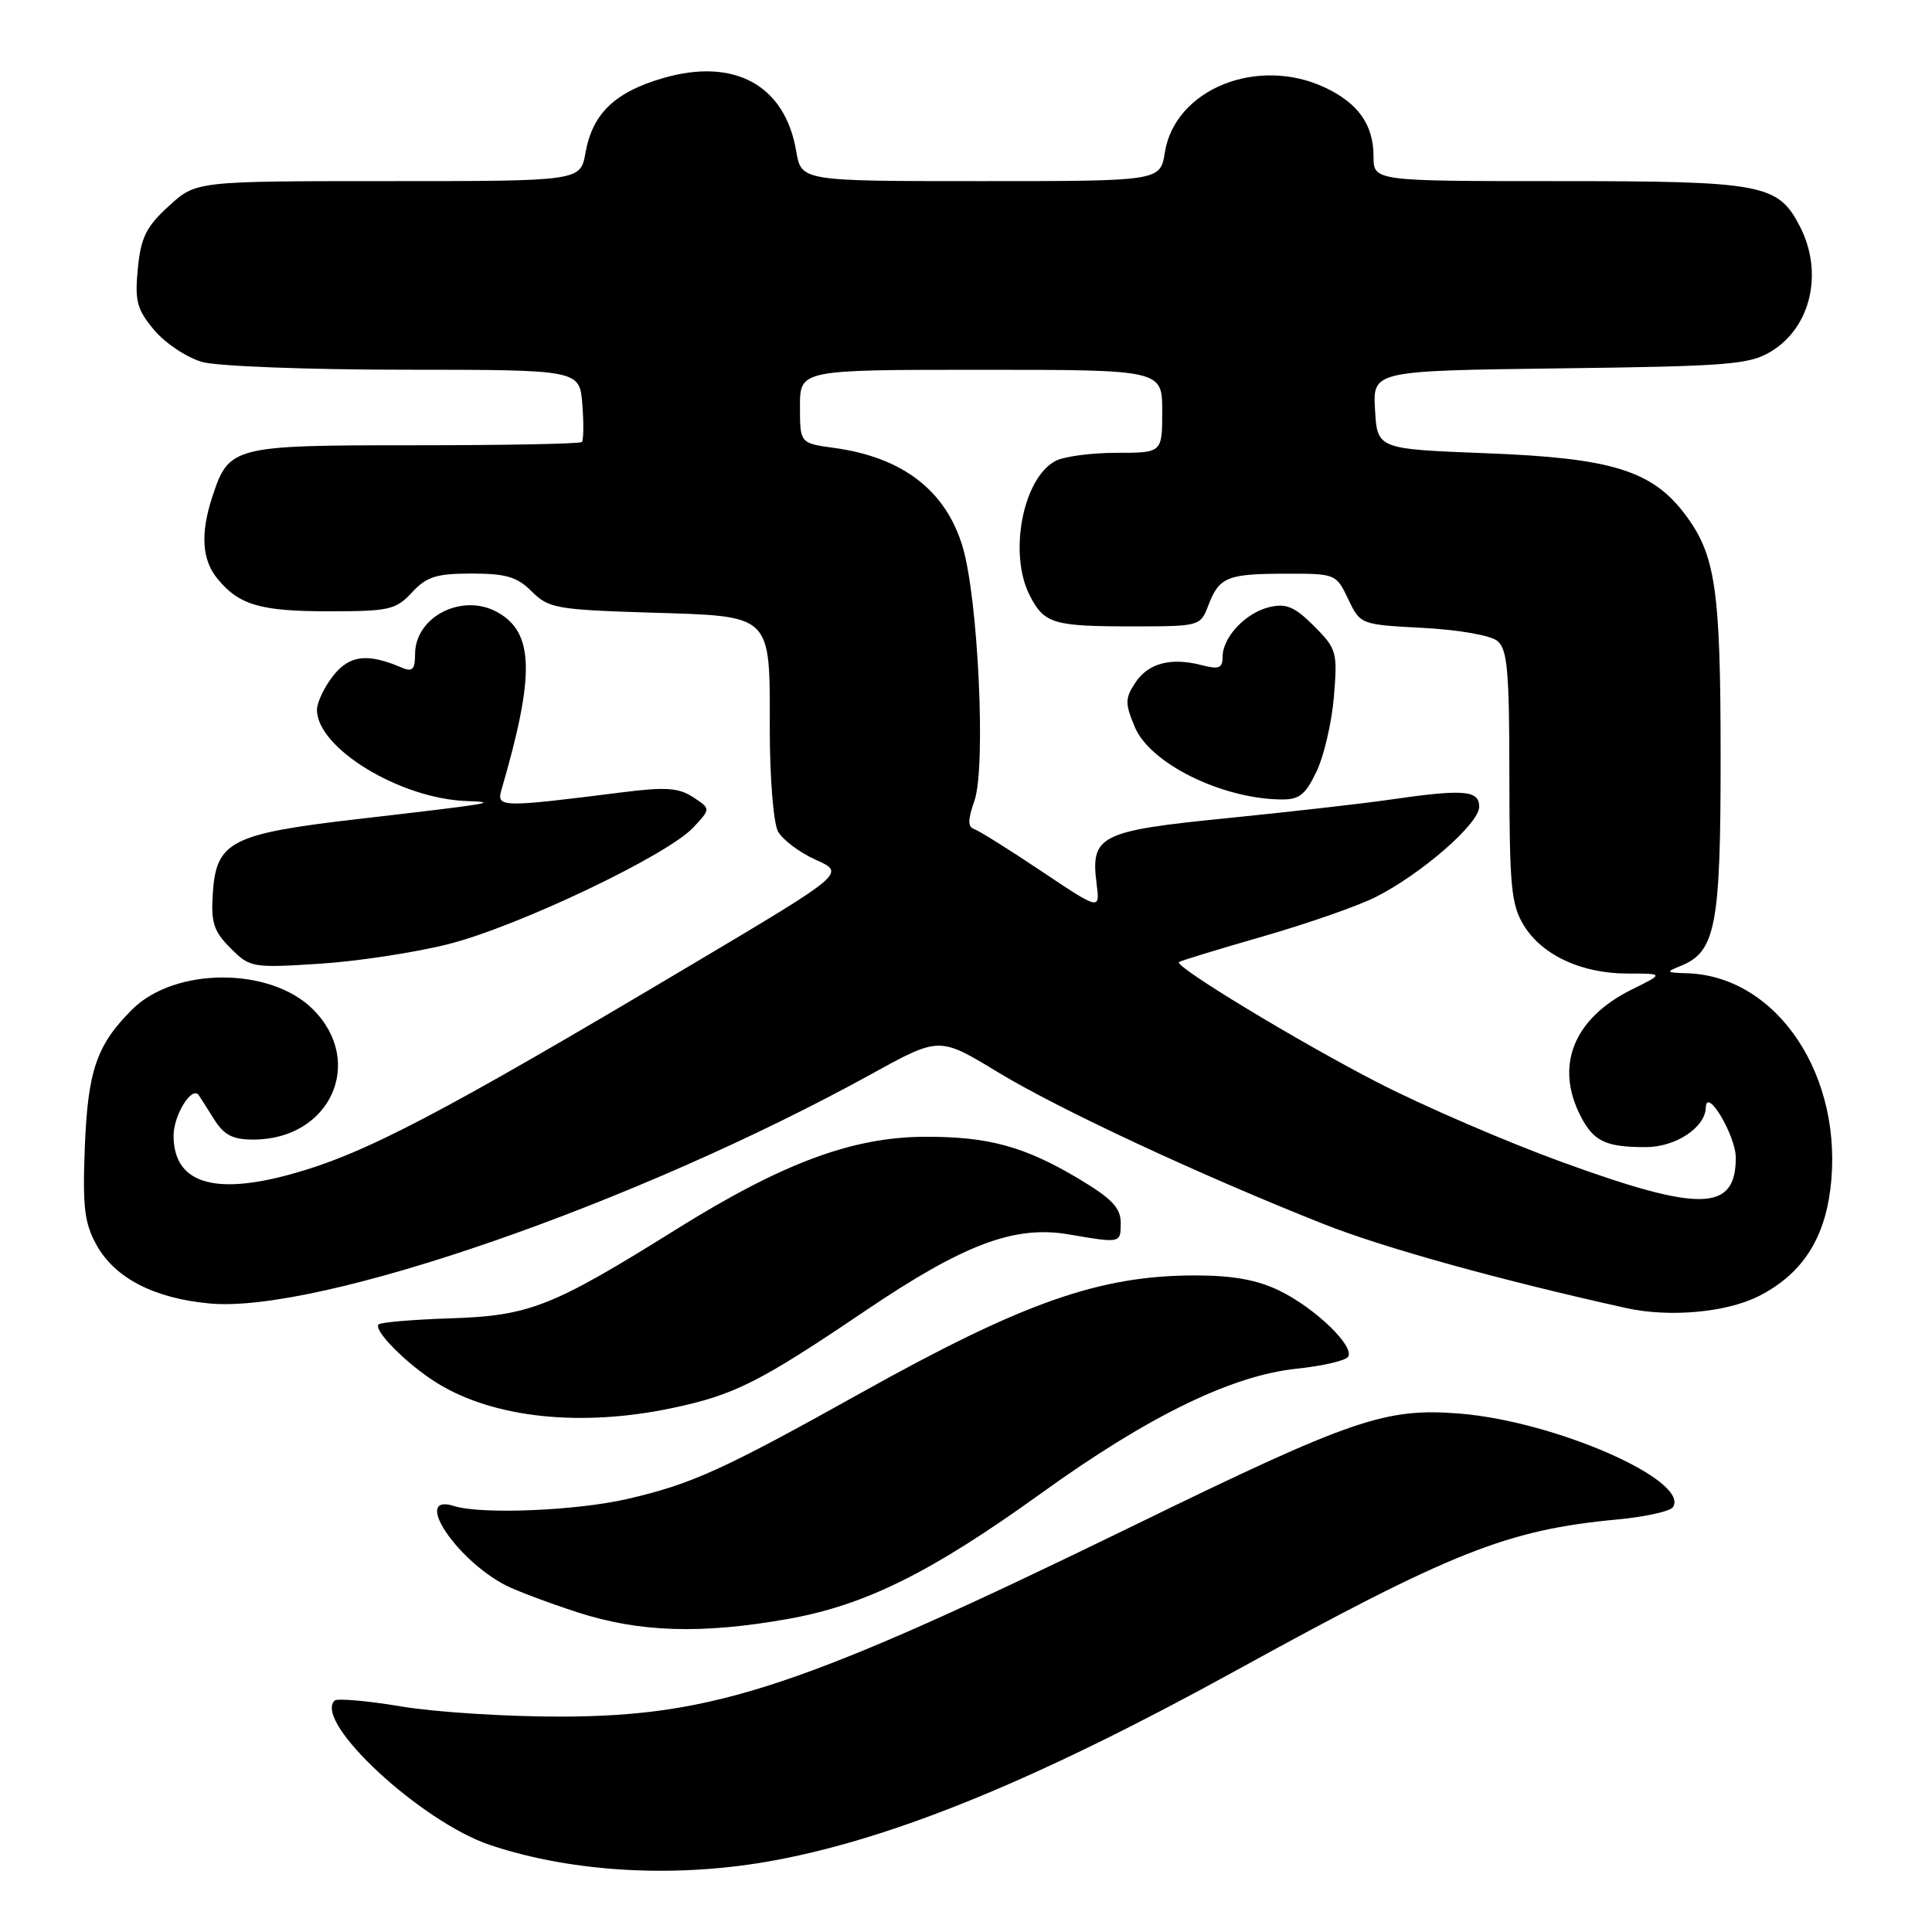 <?xml version="1.0" encoding="UTF-8" standalone="no"?>
<!DOCTYPE svg PUBLIC "-//W3C//DTD SVG 1.1//EN" "http://www.w3.org/Graphics/SVG/1.1/DTD/svg11.dtd" >
<svg xmlns="http://www.w3.org/2000/svg" xmlns:xlink="http://www.w3.org/1999/xlink" version="1.1" viewBox="0 0 256 256">
 <g >
 <path fill="currentColor"
d=" M 102.95 246.45 C 118.92 243.42 137.75 235.66 163.60 221.45 C 192.39 205.61 199.75 202.70 214.28 201.34 C 218.01 200.99 221.35 200.25 221.69 199.69 C 223.88 196.14 206.08 188.34 193.45 187.31 C 183.58 186.51 179.20 188.01 150.27 202.12 C 106.40 223.51 94.80 227.38 74.50 227.46 C 67.35 227.48 57.77 226.88 53.21 226.12 C 48.65 225.36 44.65 225.01 44.33 225.34 C 41.50 228.17 55.85 241.46 65.01 244.50 C 76.10 248.19 90.03 248.90 102.95 246.45 Z  M 104.46 214.51 C 114.67 212.69 123.45 208.33 138.04 197.81 C 152.17 187.64 163.21 182.26 171.81 181.36 C 175.25 181.00 178.32 180.29 178.64 179.77 C 179.51 178.37 174.19 173.27 169.49 171.00 C 166.58 169.59 163.32 169.00 158.39 169.00 C 145.70 169.00 135.60 172.55 114.00 184.61 C 95.83 194.75 91.68 196.64 83.17 198.61 C 76.42 200.18 63.77 200.70 60.18 199.56 C 54.59 197.78 60.30 206.58 67.00 210.06 C 68.38 210.77 72.65 212.38 76.50 213.63 C 84.70 216.30 92.96 216.56 104.46 214.51 Z  M 89.14 186.56 C 97.35 184.82 100.66 183.15 114.68 173.67 C 127.74 164.85 134.42 162.34 141.60 163.56 C 148.54 164.75 148.50 164.76 148.50 162.01 C 148.50 160.06 147.31 158.81 143.00 156.23 C 135.75 151.90 130.97 150.59 122.50 150.63 C 112.91 150.67 103.63 154.13 89.53 162.94 C 73.09 173.20 70.15 174.35 59.60 174.69 C 54.70 174.85 50.46 175.21 50.17 175.49 C 49.41 176.25 53.96 180.81 57.93 183.27 C 65.44 187.91 77.02 189.13 89.14 186.56 Z  M 233.03 171.75 C 238.64 168.91 241.68 164.38 242.53 157.58 C 244.40 142.66 235.52 129.30 223.50 128.96 C 220.75 128.88 220.68 128.80 222.70 127.99 C 227.34 126.12 228.00 122.68 227.99 100.30 C 227.99 78.03 227.32 73.51 223.26 68.13 C 218.89 62.34 213.53 60.69 197.00 60.06 C 182.50 59.50 182.50 59.50 182.20 54.31 C 181.90 49.13 181.90 49.13 206.70 48.81 C 229.03 48.53 231.81 48.31 234.66 46.58 C 239.98 43.37 241.65 36.09 238.48 29.97 C 235.59 24.38 233.56 24.00 206.55 24.00 C 182.00 24.00 182.00 24.00 182.00 20.72 C 182.00 16.56 179.99 13.70 175.63 11.63 C 166.67 7.38 155.70 11.79 154.35 20.19 C 153.74 24.00 153.74 24.00 129.96 24.00 C 106.18 24.00 106.18 24.00 105.50 20.03 C 104.03 11.28 97.31 7.60 87.85 10.35 C 81.46 12.21 78.50 15.06 77.58 20.25 C 76.91 24.00 76.91 24.00 51.44 24.00 C 25.97 24.00 25.97 24.00 22.36 27.31 C 19.36 30.06 18.66 31.47 18.26 35.61 C 17.85 39.93 18.14 41.01 20.46 43.77 C 21.93 45.51 24.79 47.40 26.81 47.97 C 28.84 48.53 40.92 48.99 53.65 48.99 C 76.80 49.00 76.80 49.00 77.16 53.57 C 77.36 56.08 77.33 58.33 77.10 58.57 C 76.86 58.81 66.89 59.00 54.94 59.00 C 30.76 59.00 30.33 59.11 28.11 65.90 C 26.55 70.68 26.76 74.15 28.77 76.63 C 31.64 80.17 34.46 81.00 43.57 81.00 C 51.57 81.00 52.46 80.80 54.59 78.50 C 56.53 76.41 57.82 76.00 62.50 76.00 C 67.05 76.00 68.53 76.44 70.47 78.38 C 72.68 80.59 73.76 80.79 86.03 81.17 C 102.52 81.68 102.00 81.17 102.00 96.76 C 102.00 103.01 102.49 109.04 103.08 110.15 C 103.68 111.26 105.93 112.96 108.10 113.93 C 112.04 115.70 112.04 115.70 91.77 127.75 C 58.03 147.82 48.24 152.93 38.50 155.60 C 28.22 158.43 23.00 156.70 23.00 150.47 C 23.00 147.76 25.43 143.84 26.33 145.11 C 26.48 145.32 27.38 146.74 28.33 148.25 C 29.67 150.40 30.81 151.00 33.57 151.00 C 43.75 151.00 48.45 140.72 41.47 133.74 C 35.82 128.10 23.15 128.12 17.49 133.78 C 12.80 138.47 11.64 141.86 11.24 152.00 C 10.93 159.93 11.19 162.07 12.78 164.95 C 15.21 169.35 20.43 172.05 27.81 172.72 C 42.35 174.04 84.32 159.48 115.48 142.31 C 124.46 137.36 124.46 137.36 132.14 142.02 C 140.24 146.95 158.90 155.65 175.33 162.17 C 183.24 165.31 198.70 169.61 215.50 173.33 C 221.20 174.59 228.76 173.91 233.03 171.75 Z  M 59.50 125.08 C 68.72 122.72 88.39 113.35 91.84 109.67 C 94.19 107.17 94.19 107.17 91.84 105.63 C 89.93 104.38 88.19 104.26 82.50 104.98 C 66.31 107.02 65.76 107.01 66.45 104.64 C 70.90 89.40 70.77 83.84 65.93 81.13 C 61.27 78.52 55.00 81.70 55.00 86.68 C 55.00 88.71 54.65 89.07 53.25 88.47 C 48.69 86.51 46.31 86.80 44.15 89.54 C 42.97 91.04 42.00 93.07 42.00 94.06 C 42.00 99.12 52.97 105.81 61.79 106.14 C 66.27 106.30 65.36 106.45 47.50 108.52 C 30.63 110.47 28.65 111.48 28.20 118.34 C 27.94 122.25 28.31 123.40 30.54 125.63 C 33.12 128.22 33.42 128.27 42.35 127.70 C 47.38 127.38 55.10 126.20 59.50 125.08 Z  M 207.00 153.99 C 199.57 151.29 188.55 146.53 182.50 143.41 C 172.00 138.00 155.59 128.06 156.21 127.48 C 156.37 127.33 161.37 125.80 167.31 124.09 C 173.26 122.38 180.01 120.02 182.31 118.85 C 188.38 115.78 196.00 109.13 196.00 106.91 C 196.00 104.69 194.01 104.53 184.00 105.98 C 180.43 106.50 170.76 107.59 162.52 108.42 C 145.74 110.09 144.49 110.72 145.30 117.07 C 145.76 120.63 145.76 120.63 138.00 115.44 C 133.73 112.58 129.72 110.07 129.09 109.86 C 128.22 109.57 128.23 108.64 129.12 106.10 C 130.66 101.67 129.62 79.35 127.55 72.44 C 125.32 64.99 119.60 60.59 110.52 59.35 C 106.00 58.73 106.00 58.73 106.00 53.86 C 106.00 49.00 106.00 49.00 130.00 49.00 C 154.00 49.00 154.00 49.00 154.00 54.50 C 154.00 60.00 154.00 60.00 147.93 60.00 C 144.60 60.00 140.96 60.49 139.85 61.08 C 135.51 63.40 133.61 73.41 136.46 78.93 C 138.39 82.65 139.55 83.00 150.11 83.00 C 158.93 83.00 159.06 82.96 160.09 80.27 C 161.53 76.47 162.57 76.03 170.27 76.02 C 176.97 76.00 177.05 76.03 178.64 79.38 C 180.26 82.76 180.27 82.76 188.56 83.20 C 193.29 83.45 197.53 84.19 198.43 84.94 C 199.74 86.03 200.00 88.97 200.00 102.87 C 200.01 117.38 200.25 119.89 201.89 122.58 C 204.31 126.56 209.55 129.00 215.65 129.00 C 220.50 129.00 220.50 129.00 216.23 131.11 C 208.51 134.94 205.98 141.20 209.46 147.93 C 211.18 151.25 212.77 152.00 218.08 152.00 C 222.03 152.00 225.96 149.40 226.03 146.75 C 226.11 143.94 230.00 150.47 230.00 153.41 C 230.00 160.55 225.32 160.66 207.00 153.99 Z  M 174.44 102.25 C 175.43 100.19 176.47 95.71 176.75 92.31 C 177.24 86.39 177.12 85.97 174.11 82.95 C 171.56 80.40 170.42 79.92 168.22 80.44 C 165.05 81.19 162.00 84.43 162.00 87.04 C 162.00 88.53 161.51 88.73 159.25 88.14 C 155.15 87.07 152.13 87.87 150.42 90.48 C 149.07 92.55 149.06 93.21 150.37 96.34 C 152.36 101.10 161.68 105.76 169.56 105.93 C 172.15 105.99 172.91 105.41 174.44 102.25 Z "/>
</g>
</svg>